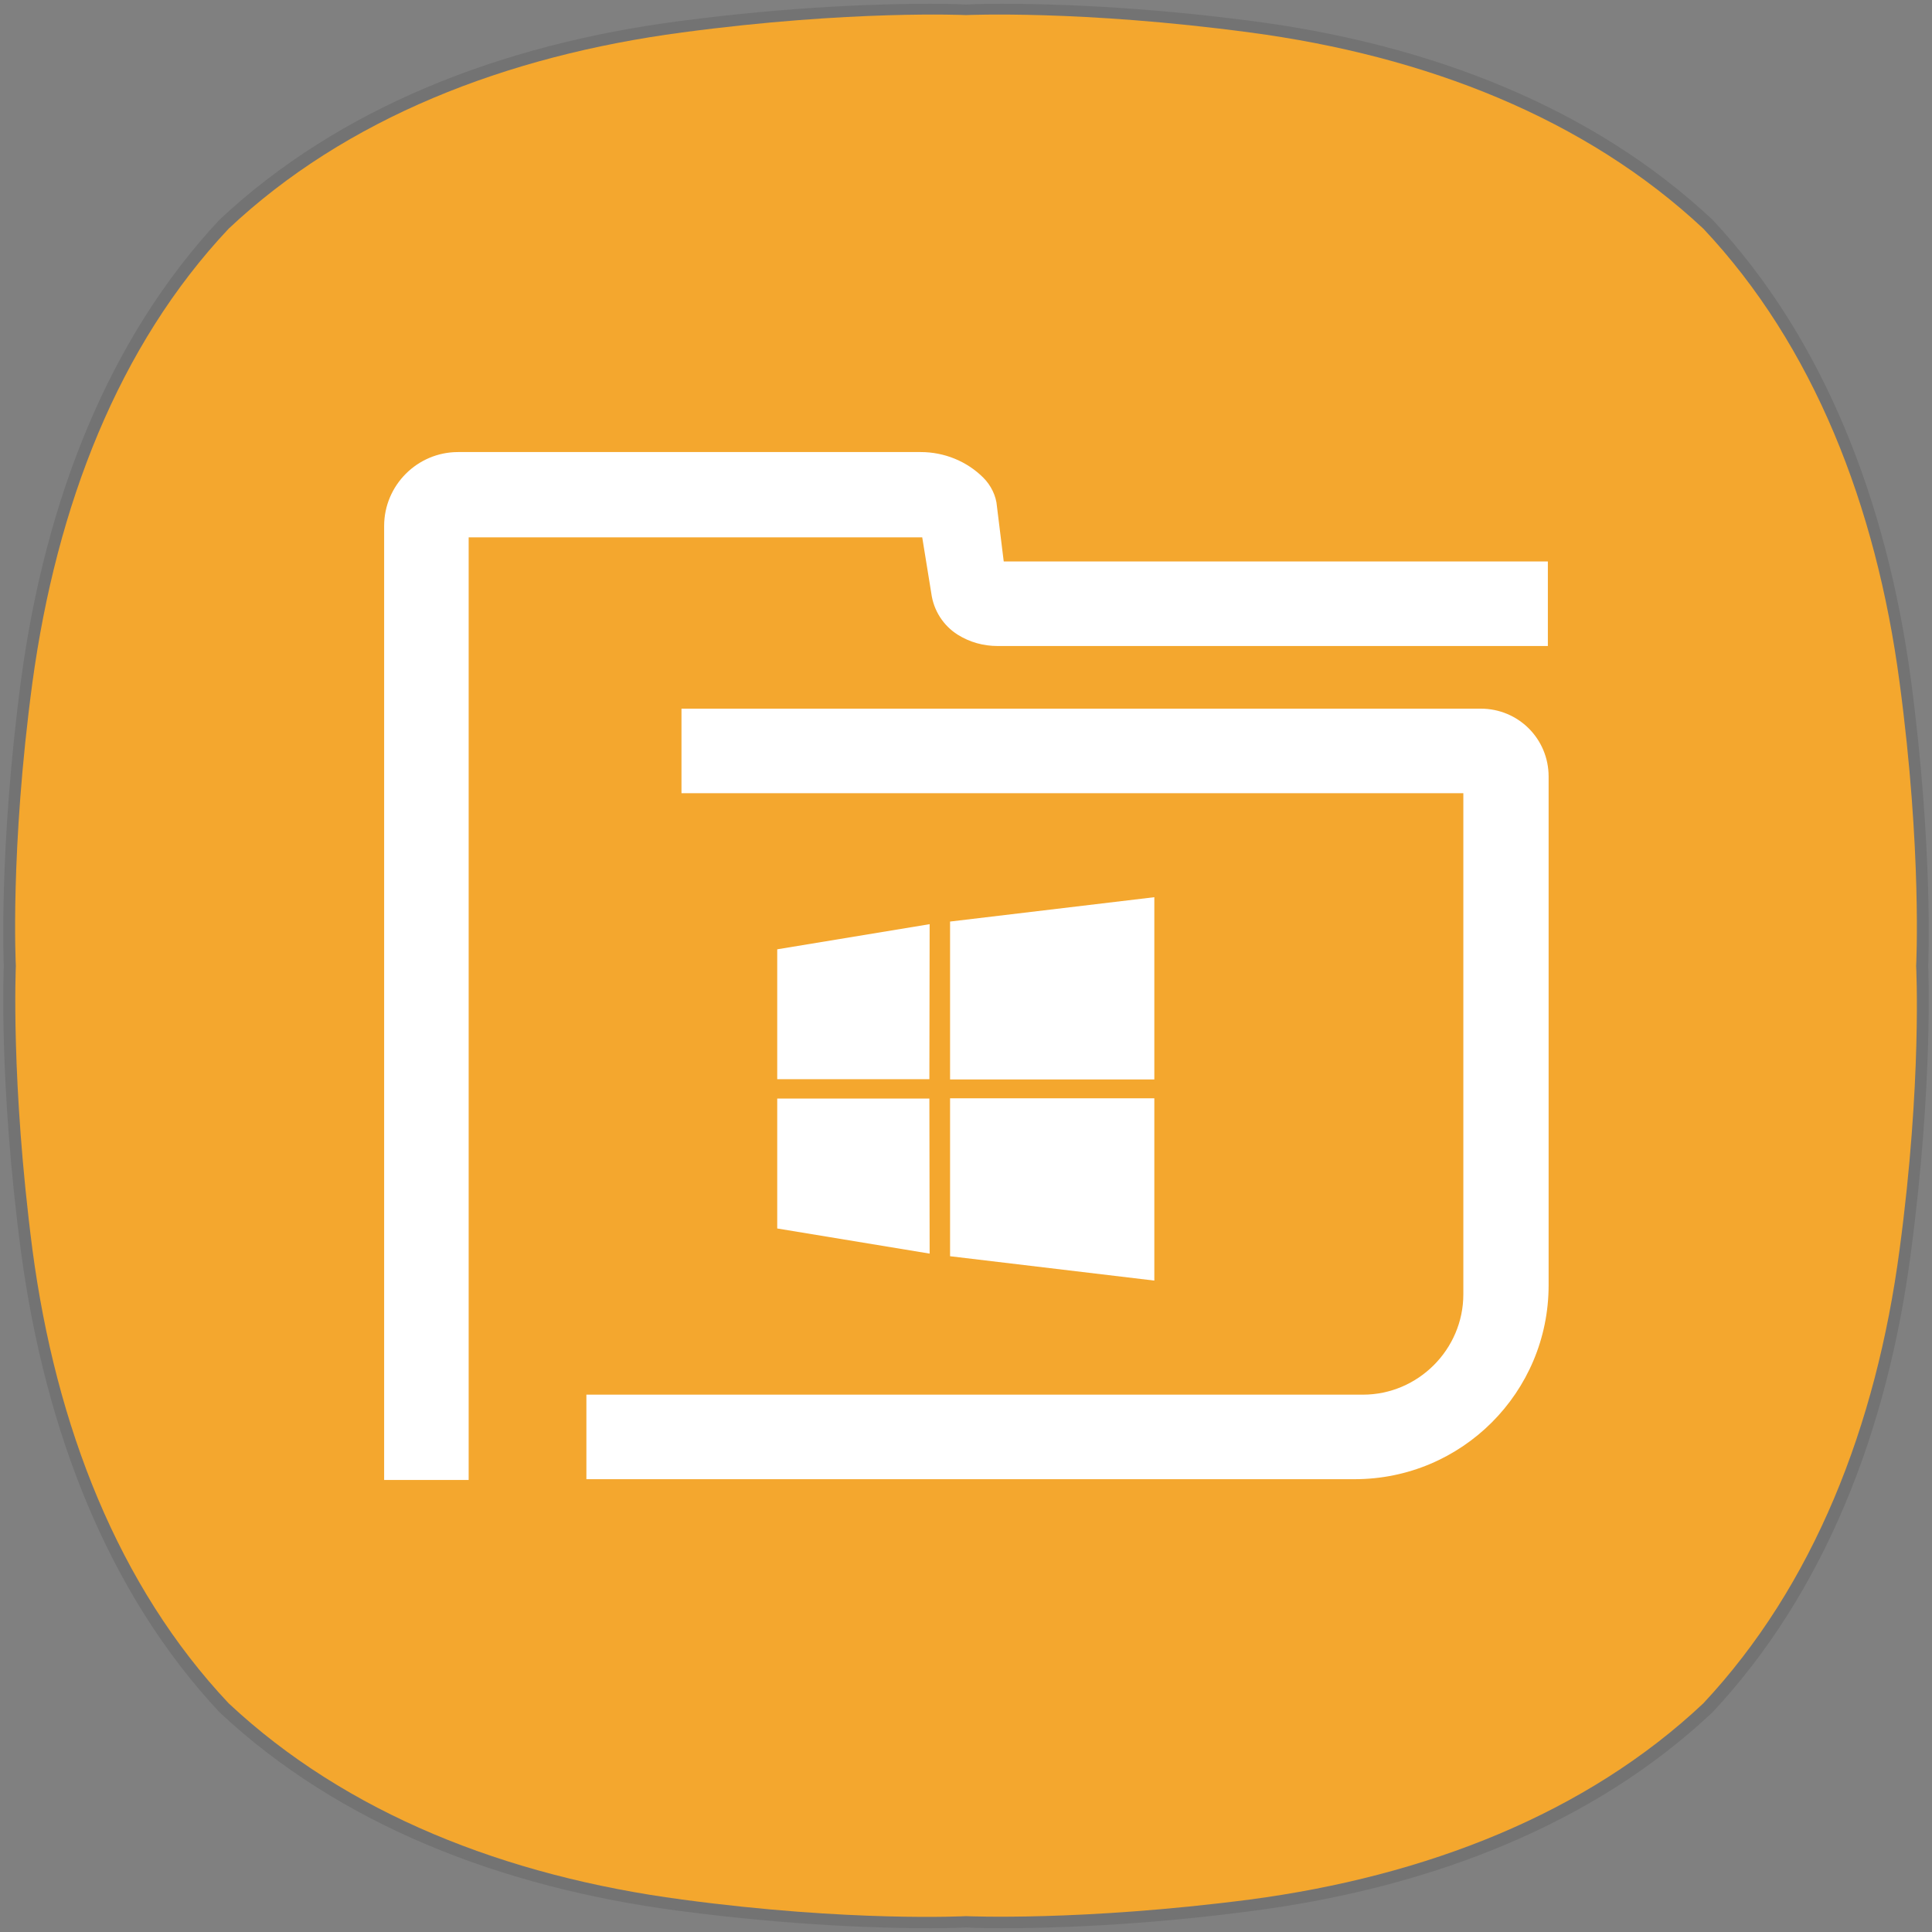 <?xml version="1.0" encoding="UTF-8" standalone="no"?>
<!-- Generator: Adobe Illustrator 23.0.0, SVG Export Plug-In . SVG Version: 6.00 Build 0)  -->

<svg
   xmlns:ns="&amp;#38;ns_sfw;"
   xmlns:dc="http://purl.org/dc/elements/1.1/"
   xmlns:cc="http://creativecommons.org/ns#"
   xmlns:rdf="http://www.w3.org/1999/02/22-rdf-syntax-ns#"
   xmlns:svg="http://www.w3.org/2000/svg"
   xmlns="http://www.w3.org/2000/svg"
   xmlns:sodipodi="http://sodipodi.sourceforge.net/DTD/sodipodi-0.dtd"
   xmlns:inkscape="http://www.inkscape.org/namespaces/inkscape"
   version="1.1"
   id="레이어_1"
   x="0px"
   y="0px"
   viewBox="0 0 256 256"
   style="enable-background:new 0 0 256 256;"
   xml:space="preserve"
   sodipodi:docname="wine-winefile.svg"
   inkscape:version="0.92.5 (2060ec1f9f, 2020-04-08)"><rect x="0" y="0" width="256" height="256" fill="#808080" stroke="none"/><defs
   id="defs21" /><sodipodi:namedview
   pagecolor="#ffffff"
   bordercolor="#666666"
   borderopacity="1"
   objecttolerance="10"
   gridtolerance="10"
   guidetolerance="10"
   inkscape:pageopacity="0"
   inkscape:pageshadow="2"
   inkscape:window-width="1920"
   inkscape:window-height="996"
   id="namedview19"
   showgrid="false"
   inkscape:zoom="0.921875"
   inkscape:cx="-106.30508"
   inkscape:cy="128"
   inkscape:window-x="0"
   inkscape:window-y="0"
   inkscape:window-maximized="1"
   inkscape:current-layer="레이어_1" />
<style
   type="text/css"
   id="style2">
	.st0{opacity:0.1;}
	.st1{fill:#F4A72E;}
	.st2{fill-rule:evenodd;clip-rule:evenodd;fill:#FFFFFF;}
</style>
<g
   class="st0"
   id="g10">
	<g
   id="g8">
		<path
   d="M132.7,0.5c6.2,0,18.1,0.3,33.3,2.3c23.7,3.1,45.1,11.5,60.9,26.3h0C241.6,44.8,250,66.3,253.2,90c3,22.6,2.3,38,2.3,38    s0.7,15.4-2.3,38c-3.1,23.7-11.5,45.1-26.3,60.9l0,0c-15.7,14.8-37.2,23.2-60.9,26.3c-15.1,2-27.1,2.3-33.3,2.3    c-3.1,0-4.7-0.1-4.7-0.1s-1.7,0.1-4.7,0.1c-6.2,0-18.1-0.3-33.3-2.3c-23.7-3.1-45.1-11.5-60.9-26.3l0,0    C14.4,211.2,6,189.7,2.8,166c-3-22.6-2.3-38-2.3-38s-0.7-15.4,2.3-38C6,66.3,14.4,44.8,29.1,29.1h0C44.9,14.3,66.3,5.9,90,2.8    c15.2-2,27.1-2.3,33.3-2.3c3.1,0,4.7,0.1,4.7,0.1S129.7,0.5,132.7,0.5"
   id="path6" />
	</g>
</g>
<path
   class="st1"
   d="M251.7,90.4c-3.1-23.4-11.4-44.6-26-60.1l0,0c-15.6-14.6-36.7-22.9-60.1-26C143.2,1.3,128,2,128,2  s-15.2-0.7-37.6,2.3C67,7.4,45.8,15.7,30.3,30.3C15.7,45.8,7.5,67,4.3,90.4c-3,22.3-2.2,37.6-2.2,37.6s-0.7,15.2,2.2,37.6  c3.1,23.4,11.4,44.6,26,60.1l0,0c15.6,14.6,36.7,22.9,60.1,26c22.3,3,37.6,2.2,37.6,2.2s15.2,0.7,37.6-2.2  c23.4-3.1,44.6-11.4,60.1-26l0,0c14.6-15.6,22.9-36.7,26-60.1c3-22.3,2.2-37.6,2.2-37.6S254.7,112.8,251.7,90.4"
   id="path12"
   style="fill:#f4a72e;fill-opacity:1" />
<g
   transform="translate(-21 -26)"
   id="g16">
	<path
   class="st2"
   d="M154,100.4h72.1v11.2h-72.9c-1.9,0-3.7-0.5-5.3-1.5c-1.9-1.2-3.2-3.2-3.5-5.5l-1.2-7.4H83.1v124.9H71.9V95.7   c0-5.4,4.4-9.8,9.8-9.8H143c3.1,0,6.1,1.2,8.3,3.4c1,1,1.7,2.4,1.8,3.8L154,100.4L154,100.4z M111.3,131.1v-11.2h105.9c5,0,9,4,9,9   v67.4c0,14.2-11.5,25.7-25.7,25.7H98.7v-11.2h102.9c7.3,0,13.3-6,13.3-13.3v-66.4H111.3L111.3,131.1z"
   id="path14" />
</g>
<style
   id="style2-67"
   type="text/css">
	.st0{opacity:0.1;}
	.st1{fill:#618FFA;}
	.st2{fill-rule:evenodd;clip-rule:evenodd;fill:#FFFFFF;}
</style><style
   type="text/css"
   id="style2-6">
	.st0{opacity:0.1;}
	.st1{fill:#29ABE2;}
	.st2{fill:#FFFFFF;}
</style><g
   id="g861"><g
     transform="translate(408.135,101.525)"
     id="g850"><g
       transform="matrix(0.347,0,0,0.347,-324.58,-1.657)"
       id="g20">
	<path
   style="fill:#ffffff"
   inkscape:connector-curvature="0"
   class="st2"
   d="m 56,74.7 c 19.4,-3.2 38.8,-6.4 58.2,-9.6 0,19.7 -0.1,39.4 -0.1,59.2 H 56 c 0,-16.5 0,-33 0,-49.6 z"
   id="path12-5" />
	<path
   style="fill:#ffffff"
   inkscape:connector-curvature="0"
   class="st2"
   d="m 122,64.1 c 26,-3.1 52,-6.2 78,-9.3 v 69.6 h -78 c 0,-20.2 0,-40.2 0,-60.3 z"
   id="path14-3" />
	<path
   style="fill:#ffffff"
   inkscape:connector-curvature="0"
   class="st2"
   d="m 56,181.3 c 19.4,3.2 38.8,6.4 58.2,9.6 0,-19.7 -0.1,-39.4 -0.1,-59.2 H 56 c 0,16.5 0,33 0,49.6 z"
   id="path16" />
	<path
   style="fill:#ffffff"
   inkscape:connector-curvature="0"
   class="st2"
   d="m 122,191.9 c 26,3.1 52,6.2 78,9.3 v -69.6 h -78 c 0,20.2 0,40.2 0,60.3 z"
   id="path18" />
</g></g></g></svg>